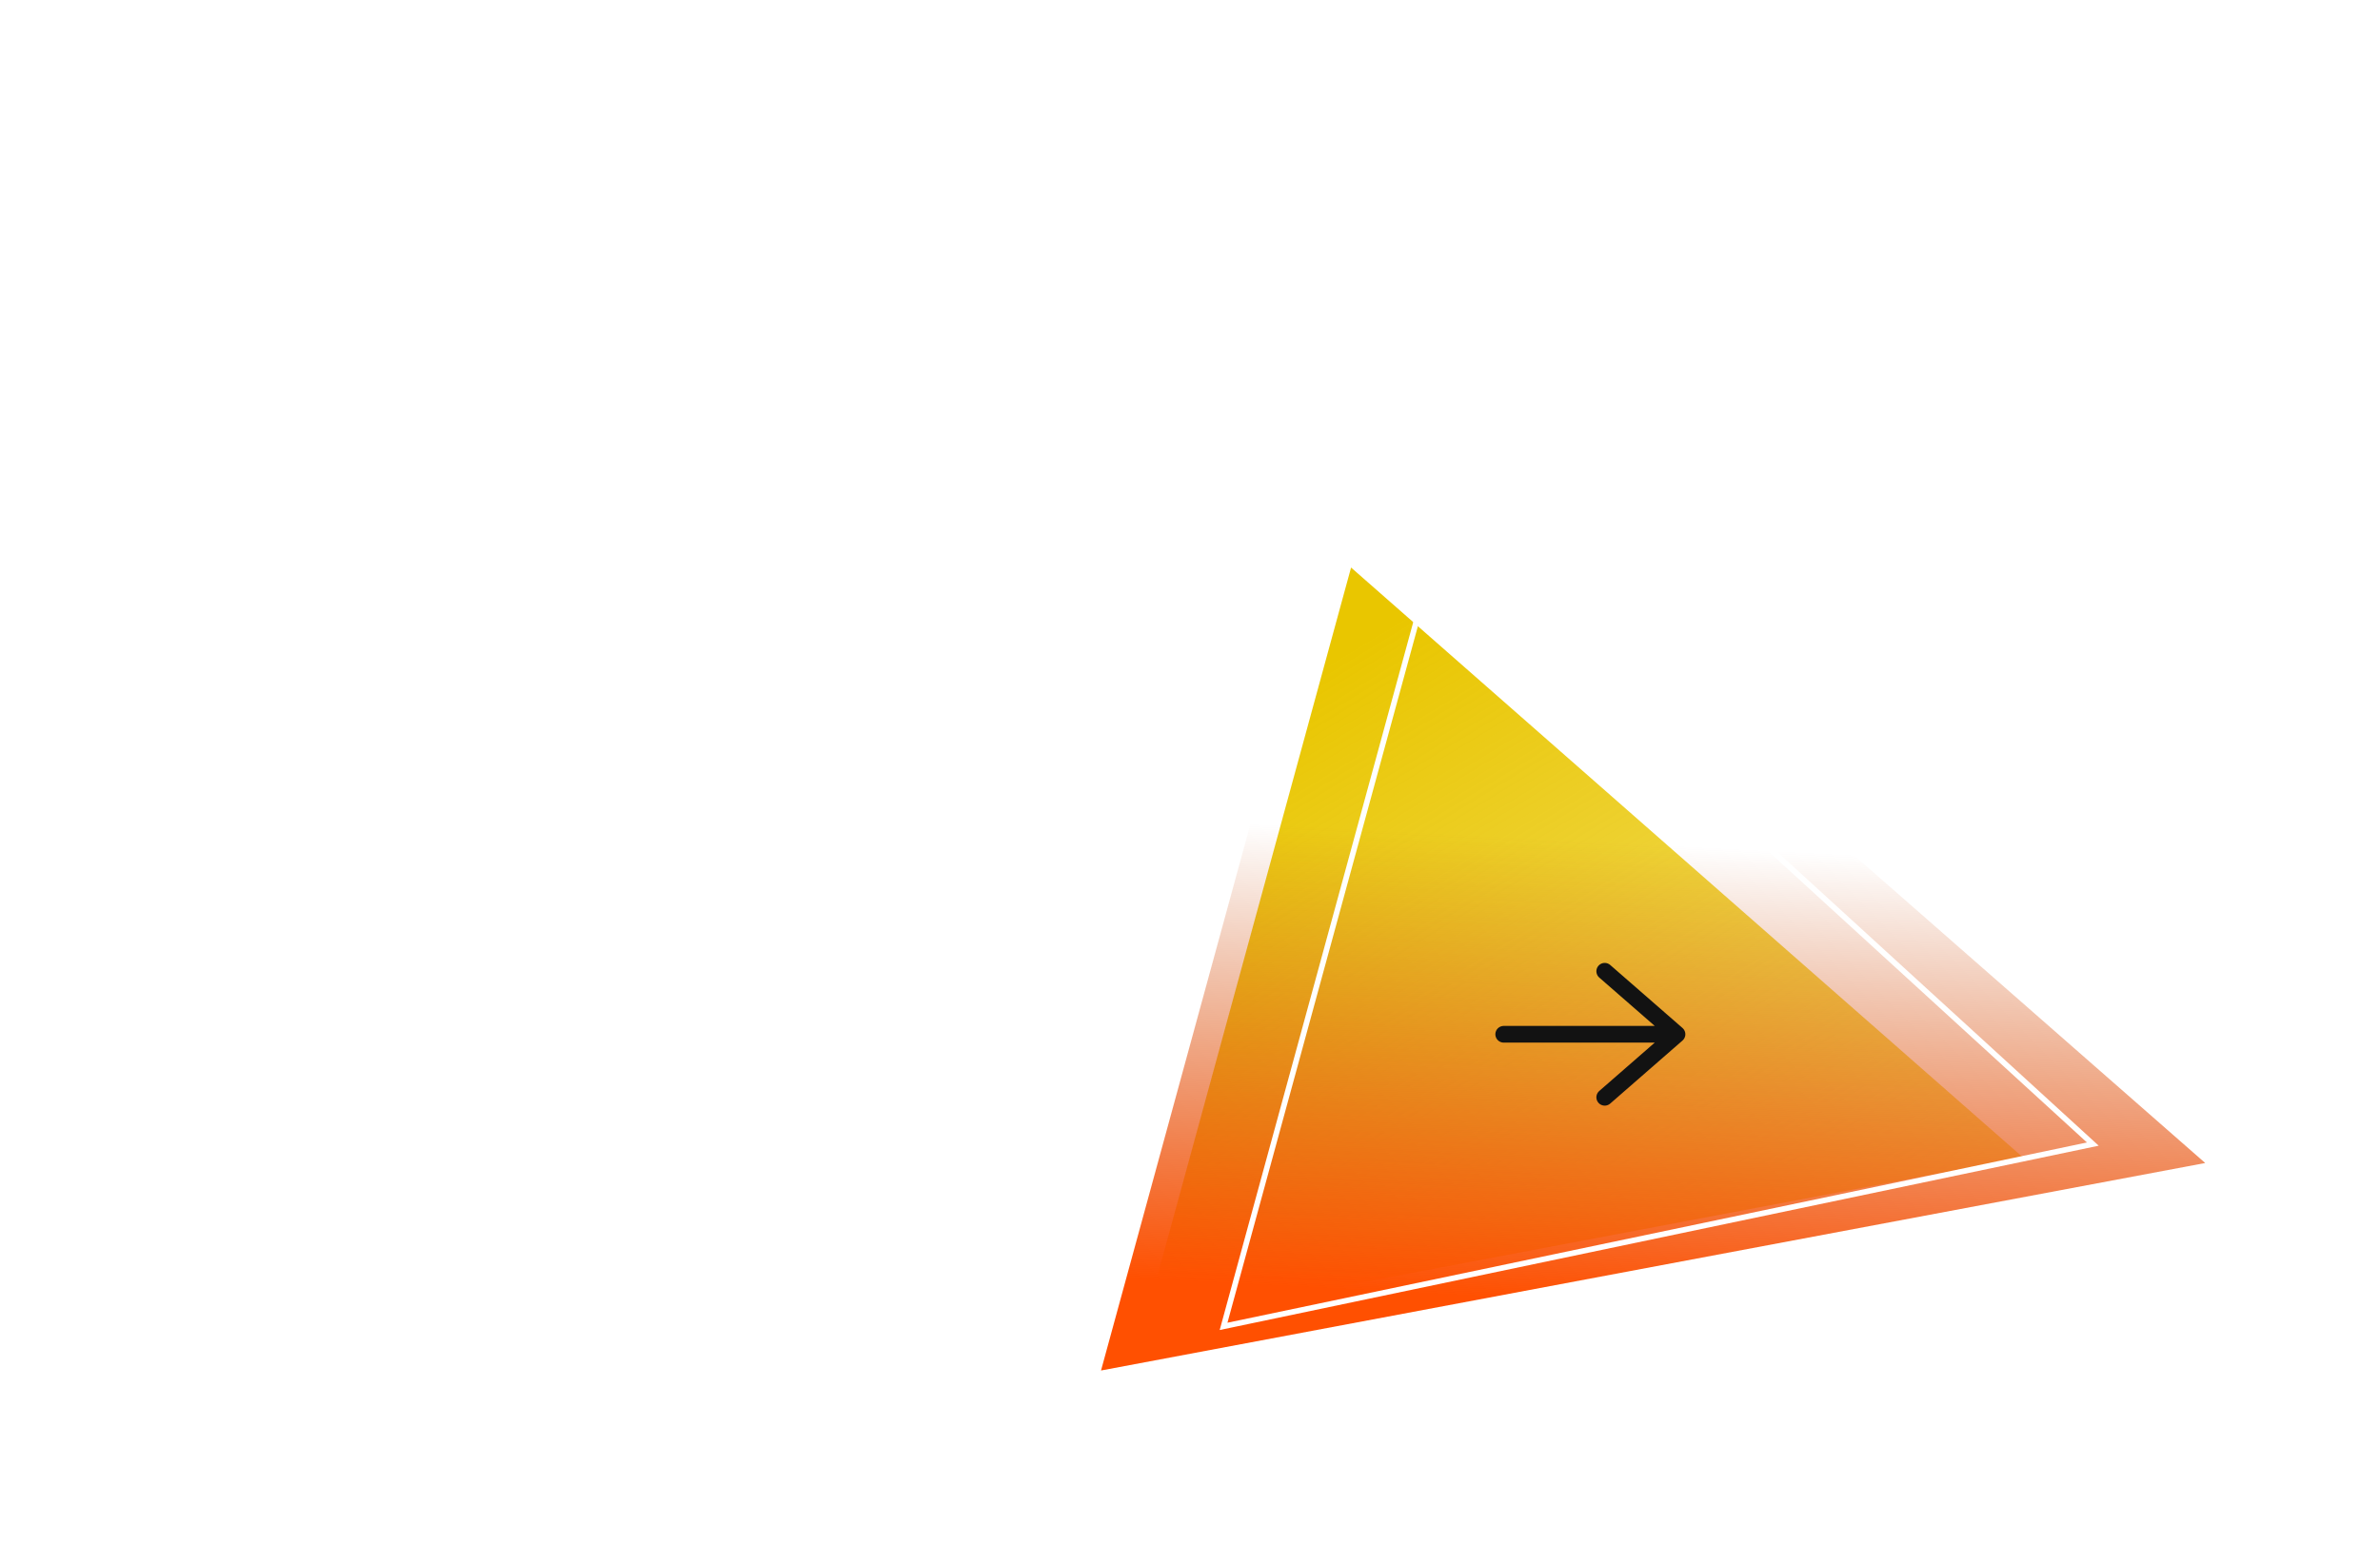 <svg width="214" height="139" viewBox="0 0 214 139" fill="none" xmlns="http://www.w3.org/2000/svg">
<g style="mix-blend-mode:color-dodge" filter="url(#filter0_f_196_552)">
<path d="M181.256 103.687L10.278 111.443L38.008 10.018L181.256 103.687Z" fill="url(#paint0_linear_196_552)"/>
</g>
<g style="mix-blend-mode:color-dodge" filter="url(#filter1_f_196_552)">
<path d="M181.905 104.078L102.9 119.003L121.483 51.033L181.905 104.078Z" fill="url(#paint1_linear_196_552)"/>
</g>
<g style="mix-blend-mode:color-dodge" filter="url(#filter2_f_196_552)">
<path d="M198.284 104.576L98.999 123.234L122.303 38L198.284 104.576Z" fill="url(#paint2_linear_196_552)"/>
</g>
<g style="mix-blend-mode:color-dodge">
<path d="M129.231 48.995L188.179 102.874L110.018 119.266L129.231 48.995Z" stroke="white" stroke-width="0.5"/>
</g>
<g style="mix-blend-mode:luminosity">
<path d="M135.207 93H150.79M150.79 93L144.29 87.334M150.79 93L144.29 98.667" stroke="#121212" stroke-width="1.5" stroke-linecap="round" stroke-linejoin="round"/>
</g>
<defs>
<filter id="filter0_f_196_552" x="0.277" y="0.018" width="190.979" height="121.425" filterUnits="userSpaceOnUse" color-interpolation-filters="sRGB">
<feFlood flood-opacity="0" result="BackgroundImageFix"/>
<feBlend mode="normal" in="SourceGraphic" in2="BackgroundImageFix" result="shape"/>
<feGaussianBlur stdDeviation="5" result="effect1_foregroundBlur_196_552"/>
</filter>
<filter id="filter1_f_196_552" x="87.9" y="36.033" width="109.006" height="97.97" filterUnits="userSpaceOnUse" color-interpolation-filters="sRGB">
<feFlood flood-opacity="0" result="BackgroundImageFix"/>
<feBlend mode="normal" in="SourceGraphic" in2="BackgroundImageFix" result="shape"/>
<feGaussianBlur stdDeviation="7.5" result="effect1_foregroundBlur_196_552"/>
</filter>
<filter id="filter2_f_196_552" x="84" y="23" width="129.283" height="115.234" filterUnits="userSpaceOnUse" color-interpolation-filters="sRGB">
<feFlood flood-opacity="0" result="BackgroundImageFix"/>
<feBlend mode="normal" in="SourceGraphic" in2="BackgroundImageFix" result="shape"/>
<feGaussianBlur stdDeviation="7.5" result="effect1_foregroundBlur_196_552"/>
</filter>
<linearGradient id="paint0_linear_196_552" x1="152" y1="97.5" x2="91.064" y2="25.836" gradientUnits="userSpaceOnUse">
<stop stop-color="white"/>
<stop offset="1" stop-color="white" stop-opacity="0"/>
</linearGradient>
<linearGradient id="paint1_linear_196_552" x1="128.93" y1="53.791" x2="210.395" y2="187.283" gradientUnits="userSpaceOnUse">
<stop stop-color="#E9C600"/>
<stop offset="0.964" stop-color="#E9C600" stop-opacity="0"/>
</linearGradient>
<linearGradient id="paint2_linear_196_552" x1="136.74" y1="116.752" x2="138.914" y2="74.528" gradientUnits="userSpaceOnUse">
<stop stop-color="#FF5001"/>
<stop offset="0.979" stop-color="#C04101" stop-opacity="0"/>
<stop offset="0.979" stop-color="#FF5001" stop-opacity="0"/>
</linearGradient>
</defs>
</svg>
